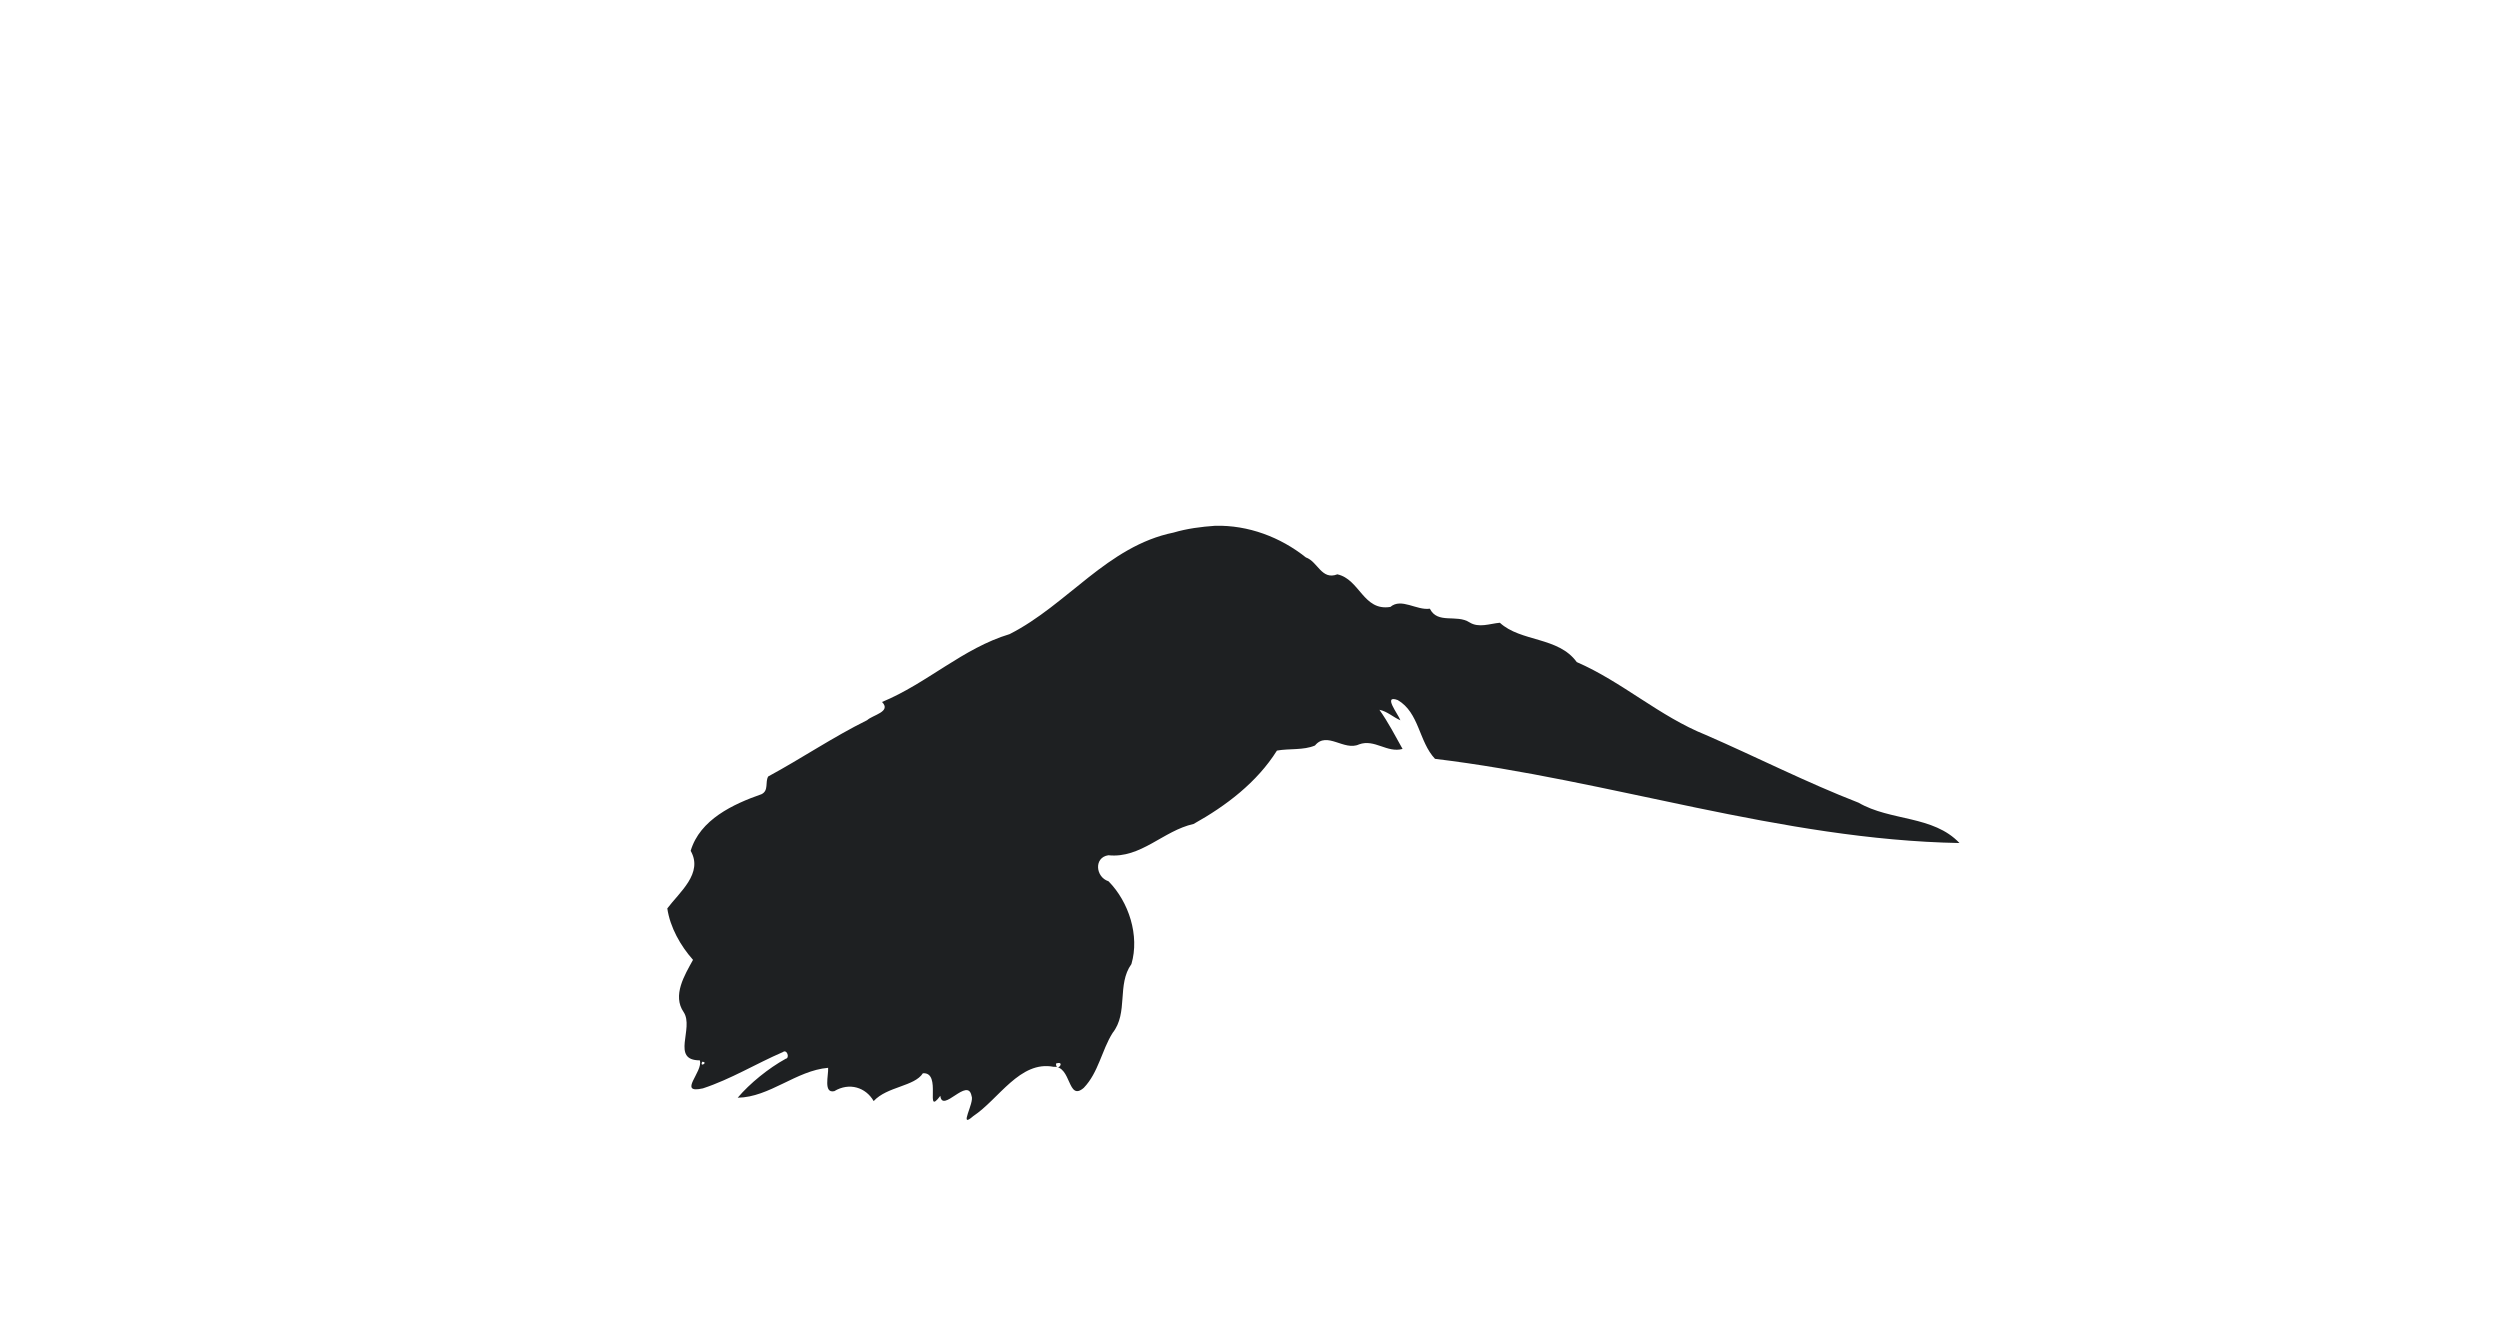 <?xml version="1.0" encoding="UTF-8" ?>
<!DOCTYPE svg PUBLIC "-//W3C//DTD SVG 1.1//EN" "http://www.w3.org/Graphics/SVG/1.1/DTD/svg11.dtd">
<svg width="1225pt" height="647pt" viewBox="0 0 1225 647" version="1.1" xmlns="http://www.w3.org/2000/svg">

<path fill="#1e2022" opacity="1.00" d=" M 595.45 257.63 C 611.63 257.24 627.40 263.18 639.88 273.14 C 645.72 275.15 647.52 284.43 655.30 281.42 C 666.35 283.85 667.98 299.57 681.29 297.39 C 686.65 292.82 694.09 299.19 700.63 298.26 C 704.43 305.93 713.75 300.88 720.03 304.94 C 724.63 307.84 730.00 305.58 734.93 305.15 C 745.24 314.61 763.60 311.95 772.61 324.42 C 794.97 334.14 813.15 351.03 835.84 360.12 C 860.87 371.02 885.24 383.44 910.69 393.32 C 926.32 402.42 947.26 399.47 960.15 413.09 C 872.62 411.46 789.12 382.22 703.15 371.83 C 695.22 363.43 695.46 349.18 684.90 343.04 C 677.37 340.26 685.04 349.79 686.20 352.94 C 682.65 351.44 679.75 348.55 675.91 347.80 C 680.24 353.91 683.61 360.47 687.26 366.98 C 679.67 369.09 673.52 361.96 665.96 364.74 C 658.57 368.17 650.21 358.09 644.33 365.30 C 638.70 367.71 631.66 366.69 625.70 367.79 C 615.92 383.36 600.79 394.86 584.84 403.75 C 570.06 407.01 559.04 420.74 543.11 419.07 C 535.92 420.13 536.79 429.79 543.17 431.82 C 553.15 441.96 558.47 458.44 554.40 472.38 C 547.15 482.44 553.02 496.23 545.17 506.14 C 539.78 514.77 538.27 525.50 531.05 533.04 C 523.01 539.98 525.12 522.20 516.29 522.74 C 499.76 519.53 489.35 538.68 476.90 546.89 C 469.30 553.59 477.65 540.29 476.06 537.01 C 474.22 527.44 461.71 545.72 460.76 536.95 C 452.77 547.62 461.83 525.18 452.21 525.90 C 448.11 532.38 434.65 532.36 428.10 539.53 C 424.27 532.84 416.19 530.21 408.80 534.67 C 403.34 535.89 406.06 526.72 405.78 523.23 C 390.13 524.56 377.11 537.65 361.47 537.88 C 367.42 530.84 376.64 523.39 384.99 518.80 C 387.11 518.46 385.64 513.91 383.58 515.53 C 370.42 521.22 358.11 528.80 344.43 533.30 C 331.69 536.17 344.70 525.12 342.91 519.57 C 328.55 519.58 340.20 503.87 335.01 495.97 C 329.32 487.77 335.46 477.79 339.58 470.33 C 333.49 463.49 328.32 454.38 326.98 445.12 C 332.98 437.14 344.71 427.89 338.43 416.91 C 342.95 401.61 359.25 394.00 373.16 389.15 C 376.81 387.32 374.80 383.22 376.42 380.47 C 392.79 371.62 408.22 361.13 424.91 352.88 C 427.57 350.34 436.95 348.75 432.19 343.97 C 454.15 334.93 471.87 317.58 494.71 310.72 C 523.18 296.25 542.62 267.59 575.04 260.96 C 581.67 259.00 588.56 258.11 595.45 257.63 M 344.10 520.26 C 342.56 523.29 347.37 520.44 344.10 520.26 M 517.43 521.13 C 517.50 526.10 522.52 519.45 517.43 521.13 Z" />


</svg>
